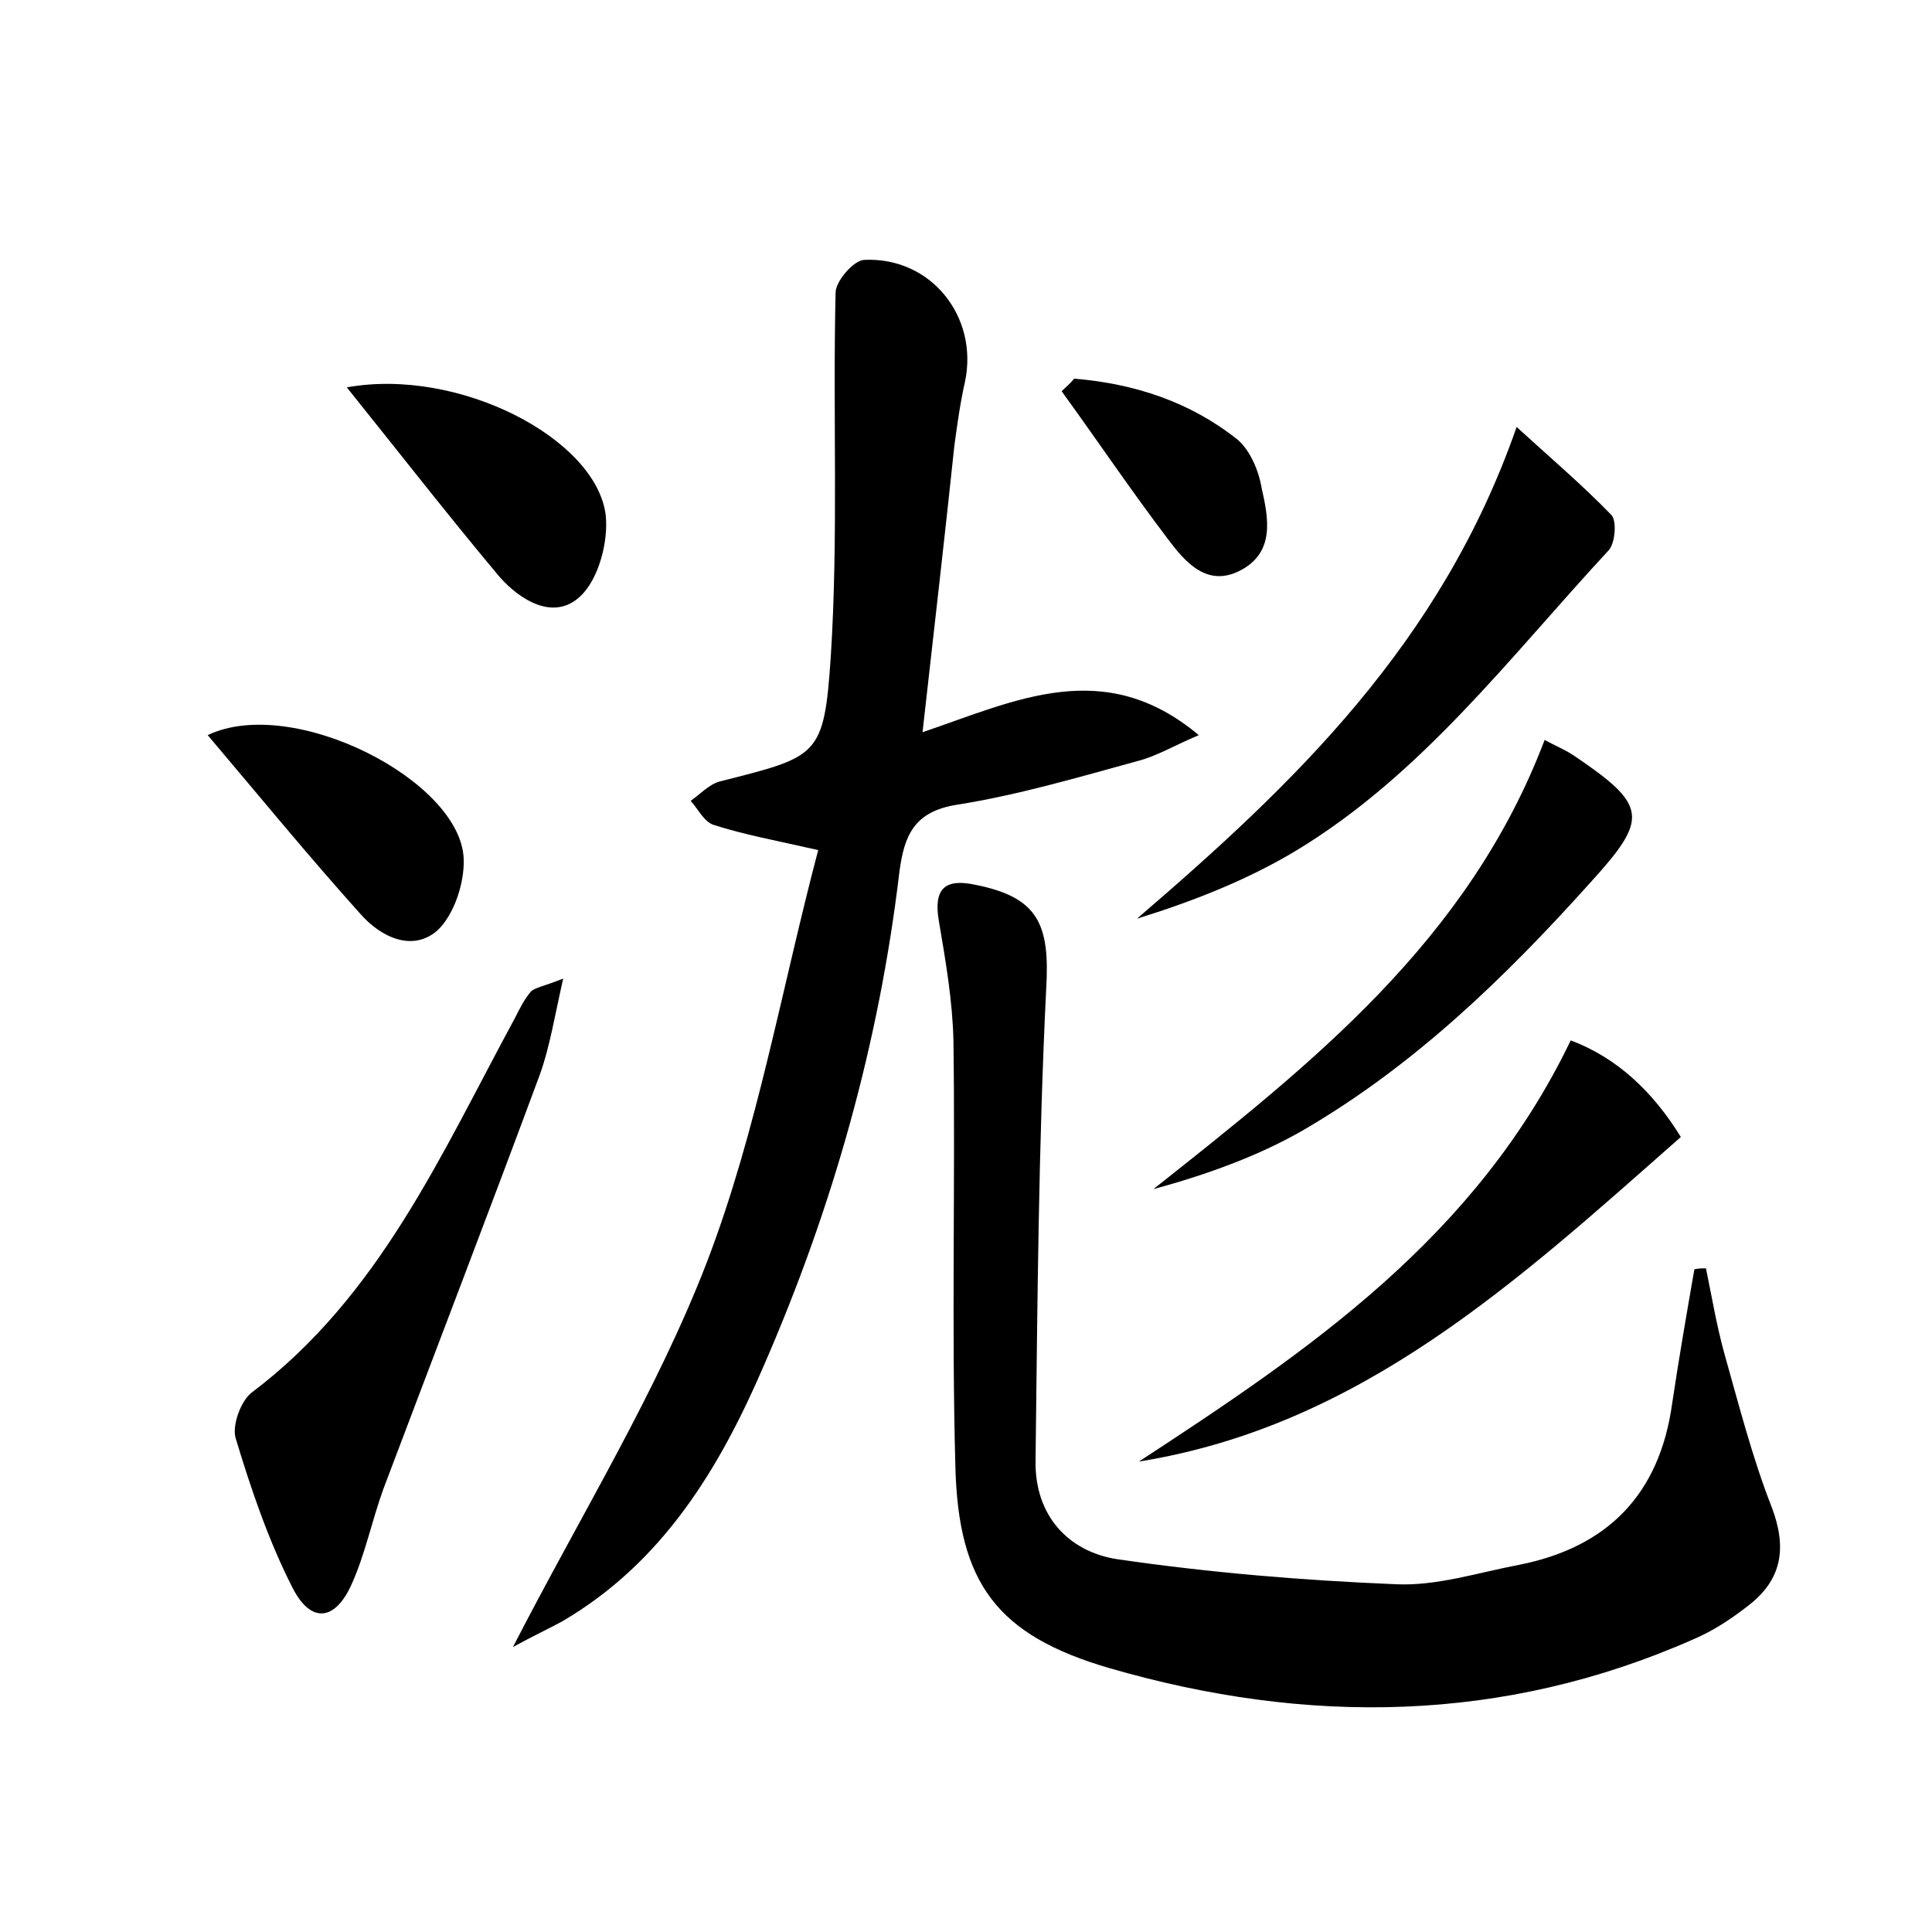 <?xml version="1.0" encoding="utf-8"?>
<!-- Generator: Adobe Illustrator 22.0.0, SVG Export Plug-In . SVG Version: 6.00 Build 0)  -->
<svg version="1.1" id="图层_1" xmlns="http://www.w3.org/2000/svg" xmlns:xlink="http://www.w3.org/1999/xlink" x="0px" y="0px"
	 viewBox="0 0 200 200" style="enable-background:new 0 0 200 200;" xml:space="preserve">
<style type="text/css">
	.st0{fill:#FFFFFF;}
</style>
<g>
	
	<path d="M95.5,75.8c9.7-3.3,18.8-7.9,28.6,0.3c-2.6,1.1-4.4,2.2-6.4,2.7c-6.2,1.7-12.3,3.5-18.6,4.5c-4.5,0.7-5.5,3.2-6,7
		c-2.1,17.7-6.9,34.7-14,51c-4.6,10.7-10.5,20.5-21,26.6c-1.5,0.8-3,1.5-5,2.6c7.1-13.8,14.9-26.4,20.1-39.9
		c5.2-13.6,7.7-28.2,11.5-42.6c-4.4-1-7.7-1.6-10.8-2.6c-1-0.3-1.6-1.6-2.4-2.5c1-0.7,1.9-1.7,3-2C84.7,78.3,85.3,78.4,86,68
		c0.8-12.5,0.2-25.1,0.5-37.7c0-1.2,1.9-3.4,3-3.4c6.9-0.3,11.8,5.9,10.4,12.6c-0.5,2.2-0.8,4.4-1.1,6.6
		C97.8,55.6,96.7,65.1,95.5,75.8z"/>
	<path d="M176.6,131.3c0.6,2.9,1.1,5.9,1.9,8.8c1.5,5.3,2.9,10.8,4.9,15.9c1.6,4.2,1.1,7.5-2.4,10.2c-1.8,1.4-3.6,2.6-5.7,3.5
		c-19.7,8.7-40,8.9-60.4,3c-11.7-3.4-15.7-8.8-16-20.9c-0.4-14.7,0-29.4-0.2-44.1c-0.1-4.1-0.8-8.2-1.5-12.3
		c-0.6-3.4,0.6-4.5,3.8-3.8c6.5,1.3,7.7,4.1,7.3,10.8c-0.8,16.2-0.9,32.5-1.1,48.8c-0.1,5.7,3.4,9.4,8.4,10.2
		c9.6,1.4,19.2,2.2,28.9,2.6c4.2,0.2,8.5-1.2,12.7-2c9.2-1.8,14.6-7.3,15.9-16.7c0.7-4.7,1.5-9.3,2.3-13.9
		C175.8,131.3,176.2,131.3,176.6,131.3z"/>
	<path d="M58.3,101.3c-0.9,4-1.4,7.1-2.4,9.9c-5.3,14.3-10.8,28.6-16.2,42.9c-1.2,3.3-1.9,6.8-3.3,9.9c-1.7,3.8-4.2,4.1-6.1,0.4
		c-2.5-4.9-4.3-10.2-5.9-15.5c-0.4-1.3,0.5-3.8,1.6-4.7c13.3-10,19.7-24.8,27.3-38.8c0.5-1,1-2,1.7-2.8
		C55.5,102.2,56.3,102.1,58.3,101.3z"/>
	<path d="M157,44.2c3.5,3.2,6.8,6,9.8,9.1c0.6,0.6,0.4,3-0.3,3.7c-10.2,11-19.3,23.2-32.4,31.1c-5,3-10.6,5.2-16.4,7
		C134,81.1,149.2,66.6,157,44.2z"/>
	<path d="M117.9,151.3c17.6-11.5,34.9-23.2,44.7-43.6c4.8,1.8,8.5,5.3,11.4,10C157.1,132.6,140.9,147.6,117.9,151.3z"/>
	<path d="M159.9,76.6c1.1,0.6,2.1,1,3,1.6c7.7,5.2,7.8,6.5,1.7,13.2c-8.8,9.8-18.2,18.9-29.7,25.6c-4.7,2.7-10,4.6-15.5,6.1
		C135.8,110.1,152,97.4,159.9,76.6z"/>
	<path d="M35.9,40.1c11.6-2.1,25.8,5.3,26.8,13.2c0.3,2.7-0.7,6.6-2.6,8.4c-2.7,2.6-6.2,0.5-8.4-2C46.5,53.5,41.6,47.2,35.9,40.1z"
		/>
	<path d="M21.5,76.1c8.8-4.2,26.2,4.7,26.5,12.8c0.1,2.5-1,5.8-2.7,7.4c-2.6,2.3-5.9,0.7-8-1.7C32,88.7,27,82.6,21.5,76.1z"/>
	<path d="M111.2,39.2c6.2,0.5,12,2.4,16.9,6.3c1.3,1.1,2.2,3.2,2.5,5c0.7,3.1,1.4,6.6-2.1,8.5c-3.5,1.9-5.8-0.8-7.6-3.2
		c-3.8-5-7.3-10.2-11-15.3C110.3,40.1,110.8,39.7,111.2,39.2z"/>
</g>
</svg>
